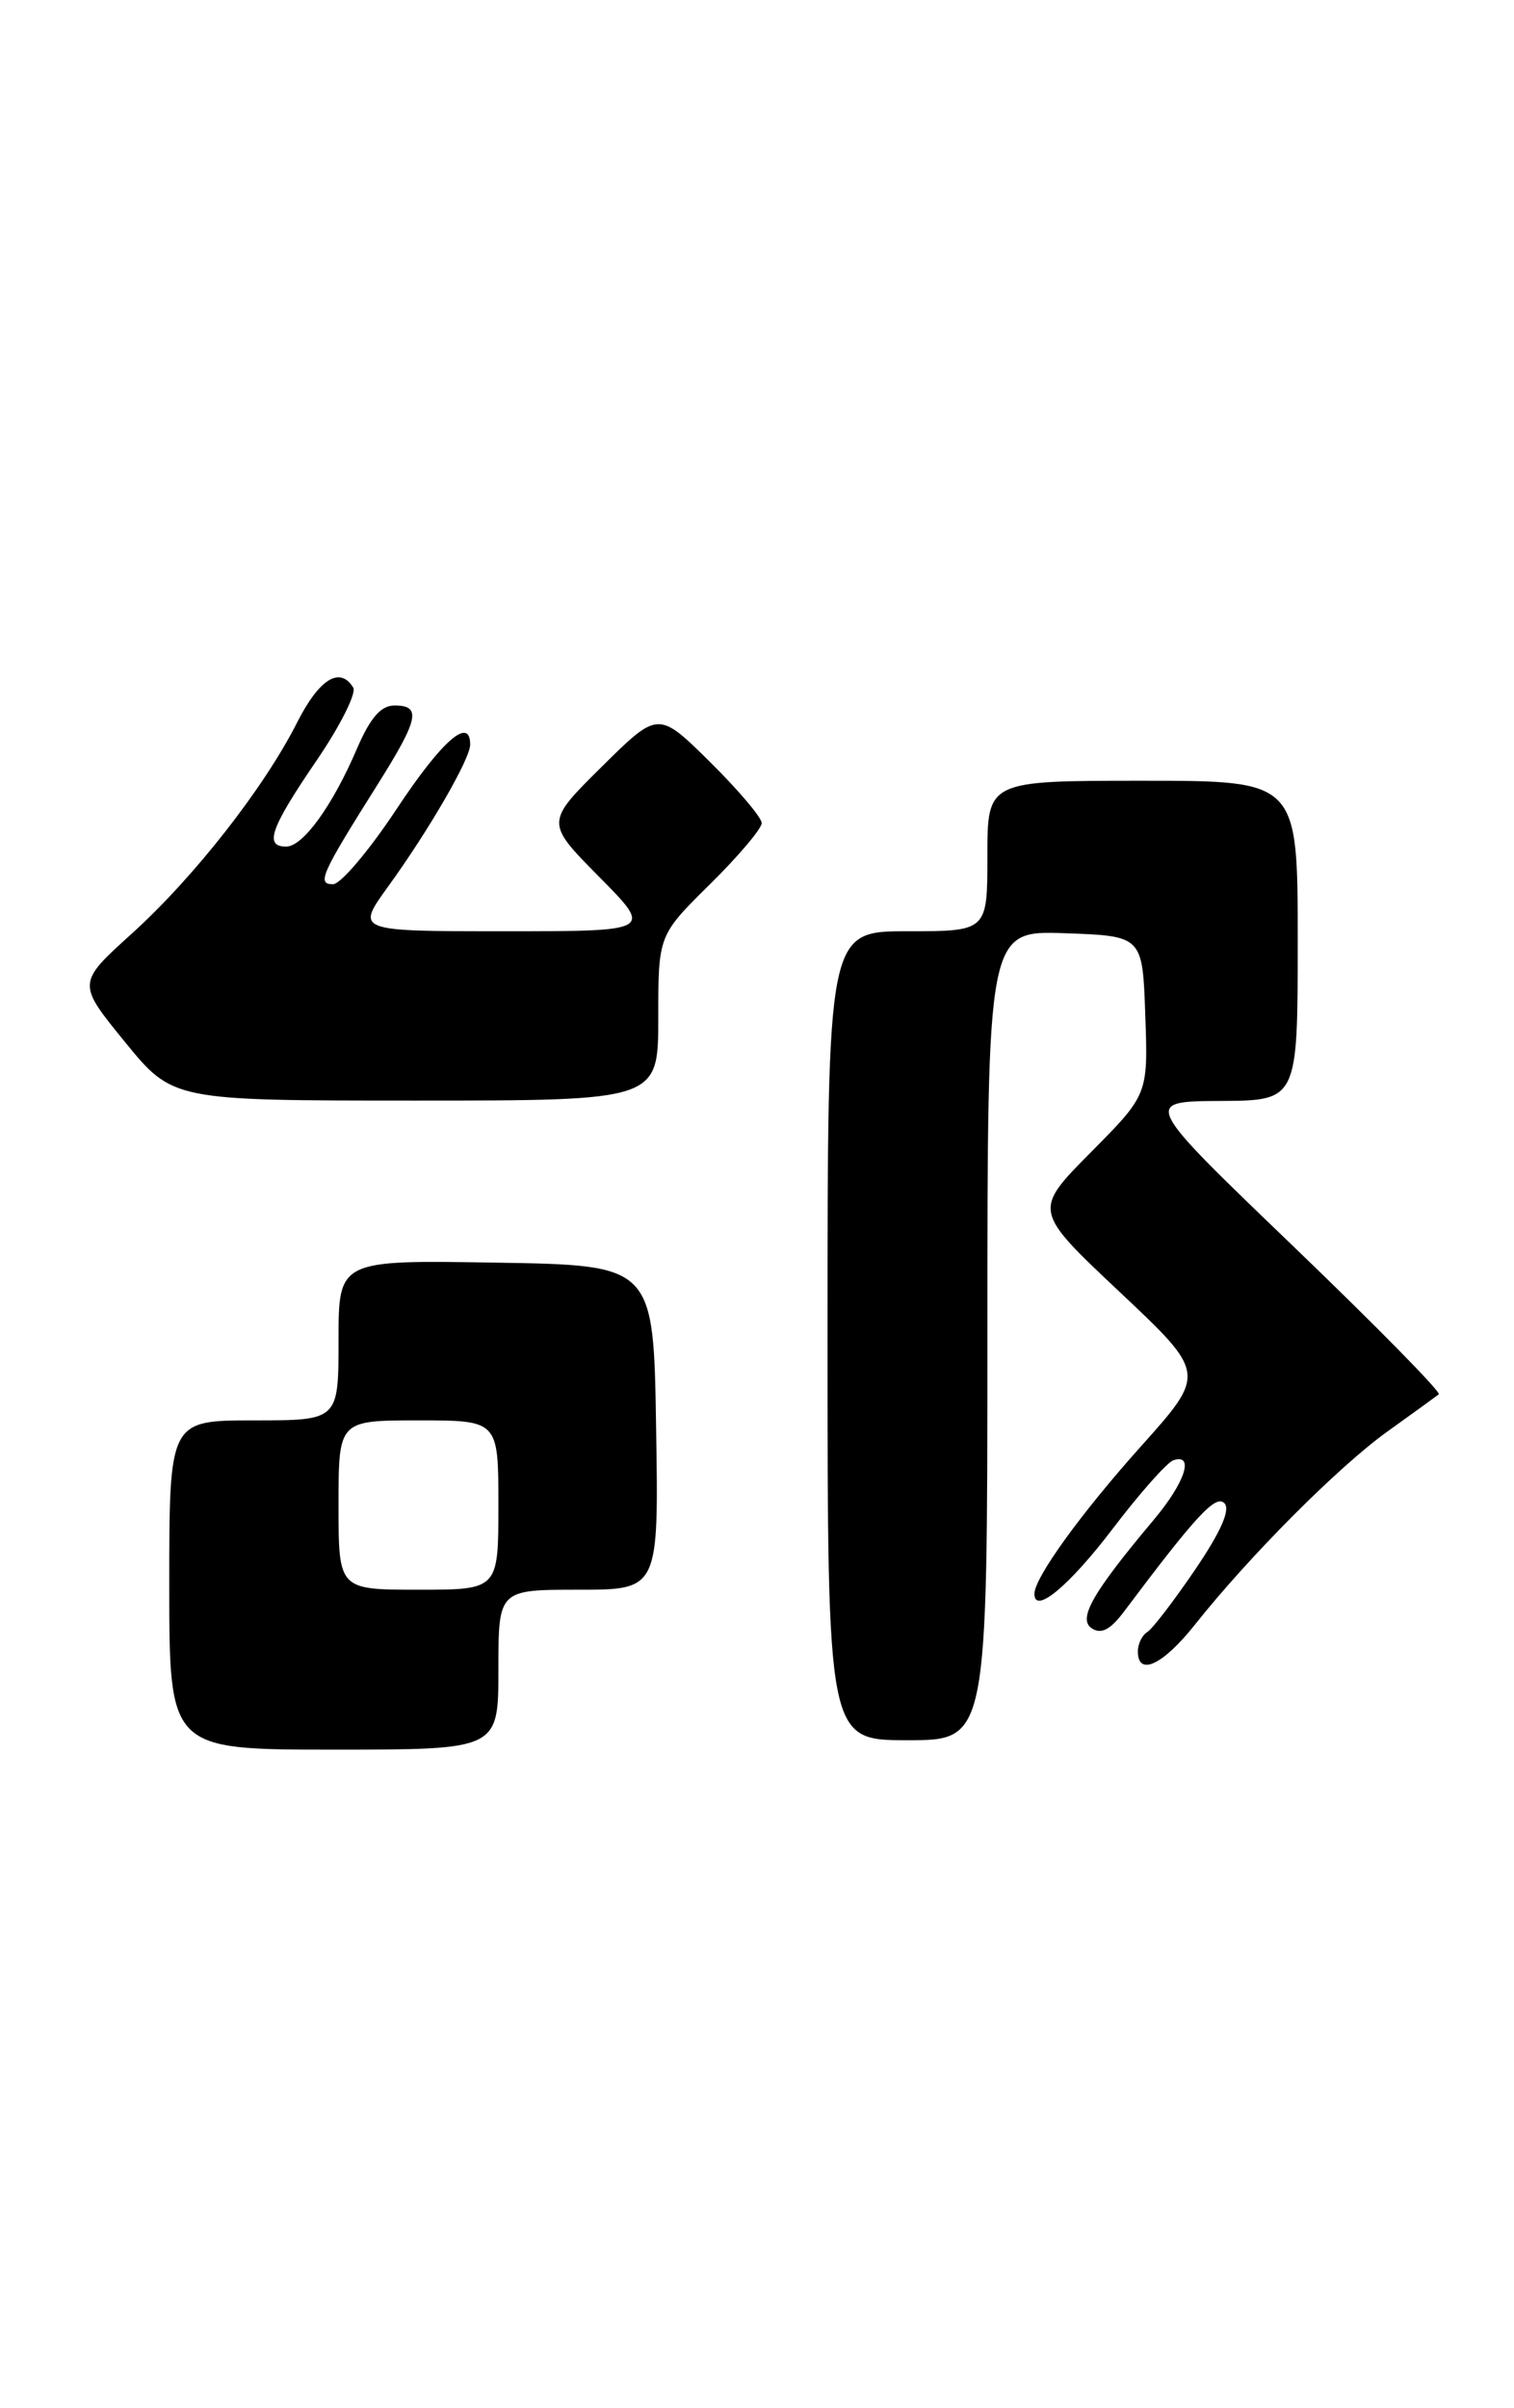 <?xml version="1.0" encoding="UTF-8" standalone="no"?>
<!DOCTYPE svg PUBLIC "-//W3C//DTD SVG 1.1//EN" "http://www.w3.org/Graphics/SVG/1.1/DTD/svg11.dtd" >
<svg xmlns="http://www.w3.org/2000/svg" xmlns:xlink="http://www.w3.org/1999/xlink" version="1.1" viewBox="0 0 161 256">
 <g >
 <path fill="currentColor"
d=" M 53.00 177.50 C 53.00 169.00 53.00 169.00 61.52 169.00 C 70.05 169.00 70.05 169.00 69.77 151.75 C 69.50 134.50 69.50 134.50 52.75 134.23 C 36.00 133.95 36.00 133.95 36.00 142.48 C 36.00 151.00 36.00 151.00 27.00 151.00 C 18.00 151.00 18.00 151.00 18.00 168.50 C 18.00 186.00 18.00 186.00 35.50 186.00 C 53.00 186.00 53.00 186.00 53.00 177.50 Z  M 105.00 141.96 C 105.00 98.92 105.00 98.92 113.25 99.21 C 121.50 99.50 121.50 99.50 121.79 107.93 C 122.09 116.36 122.09 116.36 115.98 122.52 C 109.87 128.69 109.87 128.69 119.07 137.35 C 128.27 146.01 128.27 146.01 121.33 153.76 C 114.94 160.89 110.00 167.73 110.00 169.44 C 110.00 171.67 113.68 168.61 118.28 162.58 C 121.17 158.77 124.10 155.47 124.77 155.24 C 127.05 154.48 126.02 157.61 122.69 161.57 C 116.17 169.33 114.58 172.12 116.11 173.11 C 117.10 173.76 118.08 173.25 119.50 171.36 C 127.21 161.09 129.27 158.87 130.20 159.80 C 130.87 160.47 129.84 162.81 127.11 166.84 C 124.85 170.16 122.56 173.16 122.00 173.50 C 121.45 173.84 121.00 174.77 121.00 175.56 C 121.00 178.25 123.65 177.01 127.04 172.75 C 132.84 165.44 142.29 155.96 147.50 152.21 C 150.25 150.24 152.72 148.45 153.00 148.23 C 153.28 148.01 146.30 140.92 137.50 132.46 C 121.50 117.09 121.50 117.09 129.75 117.04 C 138.00 117.00 138.00 117.00 138.00 100.00 C 138.00 83.00 138.00 83.00 121.50 83.00 C 105.00 83.00 105.00 83.00 105.00 91.00 C 105.00 99.00 105.00 99.00 96.50 99.00 C 88.00 99.00 88.00 99.00 88.00 142.00 C 88.00 185.00 88.00 185.00 96.50 185.00 C 105.00 185.00 105.00 185.00 105.00 141.96 Z  M 70.00 108.22 C 70.00 99.43 70.00 99.43 75.50 94.00 C 78.53 91.01 81.00 88.09 81.00 87.50 C 81.00 86.91 78.52 83.99 75.50 81.00 C 70.00 75.57 70.00 75.57 64.00 81.50 C 58.00 87.44 58.00 87.44 63.72 93.22 C 69.44 99.00 69.44 99.00 53.63 99.00 C 37.83 99.00 37.83 99.00 41.27 94.25 C 45.63 88.23 50.00 80.67 50.00 79.16 C 50.00 76.10 46.99 78.73 42.18 86.00 C 39.27 90.40 36.23 94.00 35.41 94.00 C 33.67 94.00 34.14 92.95 40.16 83.39 C 44.53 76.44 44.84 75.00 41.96 75.00 C 40.50 75.00 39.38 76.29 37.95 79.61 C 35.36 85.66 32.22 90.00 30.43 90.00 C 28.07 90.00 28.76 88.04 33.61 80.93 C 36.15 77.22 37.93 73.69 37.56 73.09 C 36.15 70.81 33.95 72.17 31.62 76.76 C 28.07 83.78 20.66 93.23 14.03 99.24 C 8.19 104.52 8.19 104.52 13.28 110.76 C 18.37 117.00 18.37 117.00 44.18 117.00 C 70.00 117.00 70.00 117.00 70.00 108.22 Z  M 36.00 160.00 C 36.00 151.00 36.00 151.00 44.50 151.00 C 53.00 151.00 53.00 151.00 53.00 160.00 C 53.00 169.00 53.00 169.00 44.50 169.00 C 36.00 169.00 36.00 169.00 36.00 160.00 Z "/>
</g>
</svg>